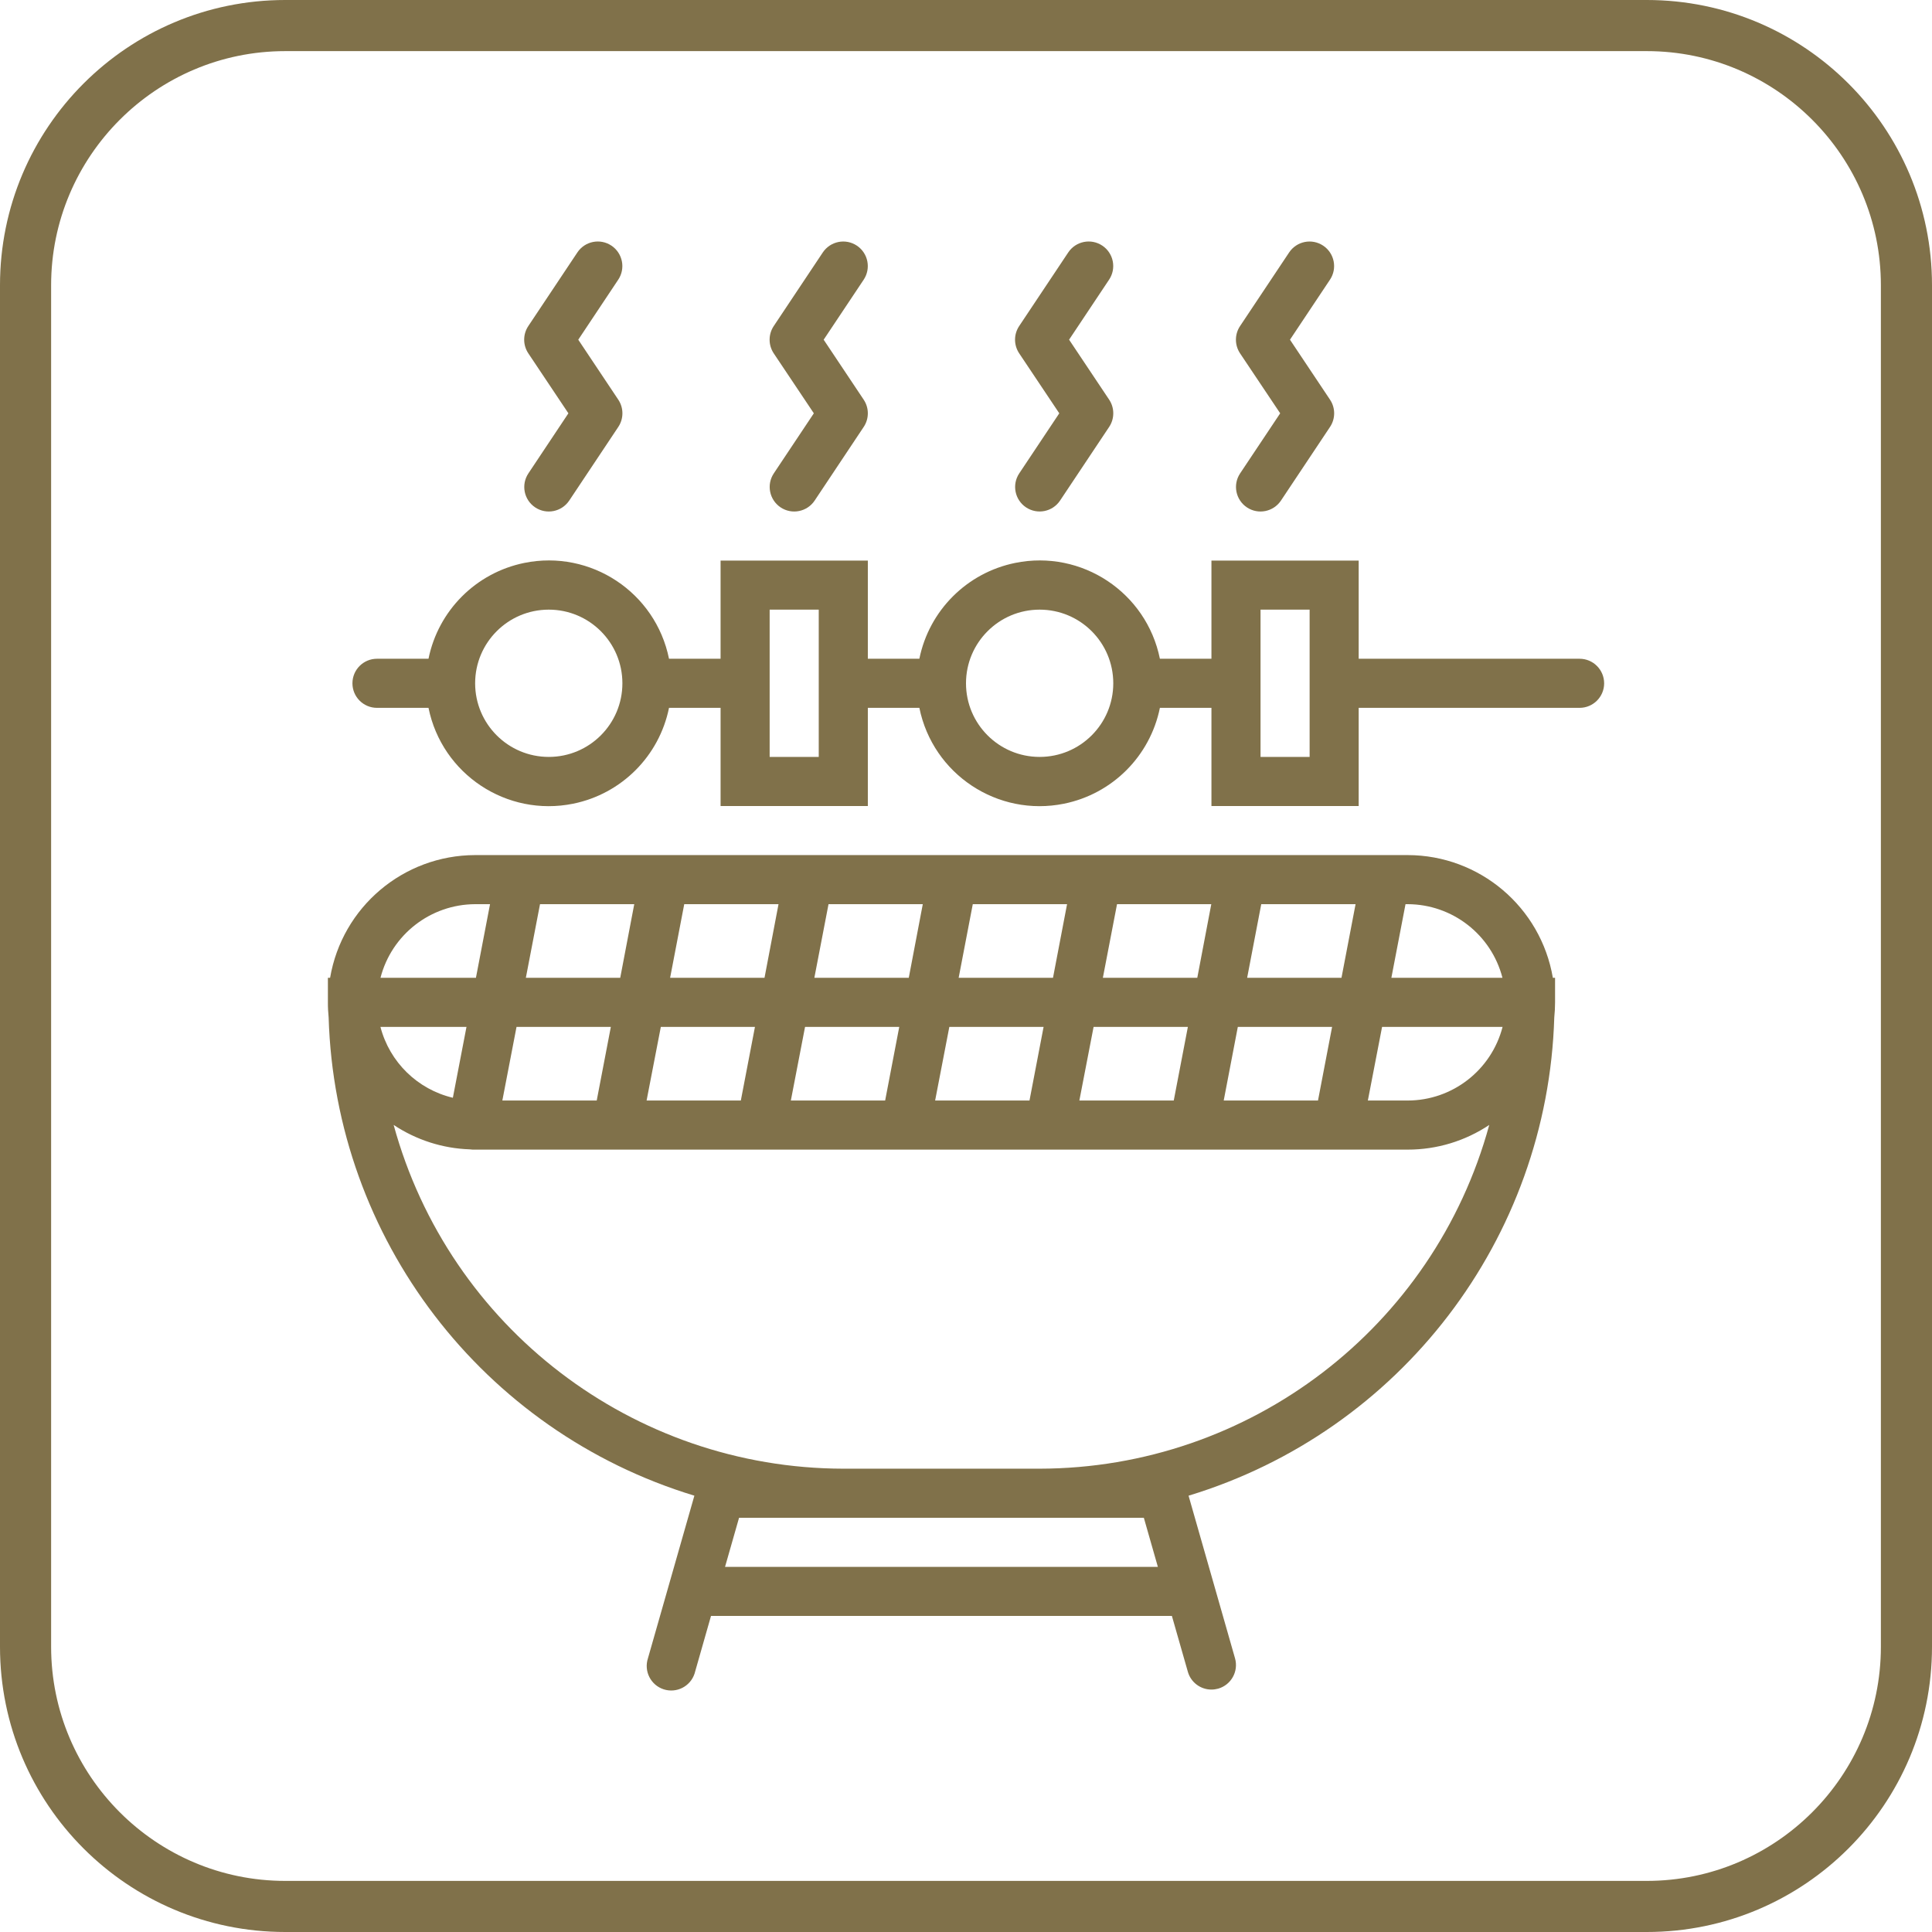 <?xml version="1.0" encoding="utf-8"?>
<!-- Generator: Adobe Illustrator 16.0.0, SVG Export Plug-In . SVG Version: 6.00 Build 0)  -->
<!DOCTYPE svg PUBLIC "-//W3C//DTD SVG 1.1//EN" "http://www.w3.org/Graphics/SVG/1.1/DTD/svg11.dtd">
<svg version="1.1" id="Capa_1" xmlns="http://www.w3.org/2000/svg" xmlns:xlink="http://www.w3.org/1999/xlink" x="0px" y="0px"
	 width="100px" height="100px" viewBox="0 0 100 100" enable-background="new 0 0 100 100" xml:space="preserve">
<g>
	<g>
		<path fill="#80714A" d="M85.237,2.646c6.681,0,12.117,5.436,12.117,12.118v70.472c0,6.682-5.437,12.119-12.117,12.119H14.763
			c-6.681,0-12.117-5.437-12.117-12.119V14.764c0-6.682,5.437-12.118,12.117-12.118H85.237 M85.237,0H14.763
			C6.61,0,0,6.611,0,14.764v70.472C0,93.39,6.61,100,14.763,100h70.475C93.39,100,100,93.39,100,85.236V14.764
			C100,6.611,93.39,0,85.237,0L85.237,0z"/>
	</g>
	<g>
		<g>
			<g>
				<path fill="#80714A" d="M72.867,44.259H24.594c-3.717,0.007-6.886,2.689-7.508,6.352h-0.114v1.271
					c-0.002,0.26,0.013,0.52,0.038,0.778c0.343,11.459,7.961,21.422,18.931,24.756l-2.404,8.419
					c-0.218,0.667,0.146,1.385,0.812,1.603c0.668,0.217,1.384-0.147,1.602-0.814c0.011-0.03,0.021-0.061,0.026-0.092l0.825-2.892
					h23.855l0.826,2.89c0.154,0.545,0.653,0.922,1.221,0.922c0.118,0,0.236-0.017,0.349-0.048c0.674-0.193,1.064-0.896,0.872-1.57
					l-2.405-8.417c10.969-3.335,18.586-13.295,18.929-24.754c0.026-0.26,0.041-0.52,0.041-0.78v-1.271h-0.114
					C79.752,46.949,76.582,44.266,72.867,44.259z M72.749,46.8h0.118c2.31,0.009,4.323,1.574,4.9,3.811h-5.75L72.749,46.8z
					 M65.282,46.8h4.882l-0.729,3.811h-4.883L65.282,46.8z M64.069,53.153h4.88l-0.73,3.811h-4.88L64.069,53.153z M57.817,46.8
					h4.879l-0.725,3.811h-4.887L57.817,46.8z M56.604,53.153h4.88l-0.731,3.811h-4.886L56.604,53.153z M50.351,46.8h4.88
					l-0.728,3.811H49.62L50.351,46.8z M49.137,53.153h4.879l-0.73,3.811h-4.884L49.137,53.153z M42.884,46.8h4.879l-0.725,3.811
					h-4.887L42.884,46.8z M41.669,53.153h4.876l-0.73,3.811h-4.881L41.669,53.153z M35.416,46.8h4.88l-0.725,3.811h-4.886
					L35.416,46.8z M34.204,53.153h4.872l-0.731,3.811h-4.878L34.204,53.153z M27.951,46.8h4.878l-0.726,3.811h-4.885L27.951,46.8z
					 M26.735,53.153h4.882l-0.731,3.811h-4.885L26.735,53.153z M24.594,46.8h0.77l-0.73,3.811h-4.94
					C20.27,48.375,22.284,46.809,24.594,46.8z M24.145,53.153L23.44,56.82c-1.831-0.434-3.274-1.846-3.748-3.667H24.145z
					 M37.528,81.1l0.726-2.541h20.951l0.726,2.541H37.528z M53.811,76.019H43.648C32.771,76,23.245,68.718,20.375,58.226
					c1.171,0.778,2.533,1.217,3.938,1.264c0.05,0.008,0.102,0.013,0.152,0.014c0.011,0,0.019,0,0.029,0c0.033,0,0.066,0,0.1,0
					h48.272c1.5,0.001,2.969-0.443,4.217-1.277C74.215,68.718,64.689,76,53.811,76.019z M72.867,56.963H70.8l0.736-3.811h6.237
					C77.194,55.39,75.178,56.958,72.867,56.963z"/>
				<path fill="#80714A" d="M81.759,34.097H70.325v-5.081h-7.621v5.081h-2.668c-0.698-3.438-4.051-5.659-7.488-4.961
					c-2.5,0.508-4.454,2.461-4.962,4.961h-2.667v-5.081h-7.622v5.081h-2.669c-0.697-3.438-4.049-5.659-7.488-4.961
					c-2.499,0.508-4.453,2.461-4.961,4.961h-2.667c-0.701,0-1.27,0.568-1.27,1.271c0,0.701,0.568,1.27,1.27,1.27h2.667
					c0.698,3.438,4.052,5.659,7.49,4.961c2.499-0.508,4.451-2.461,4.959-4.961h2.669v5.081h7.622v-5.081h2.667
					c0.699,3.438,4.052,5.659,7.489,4.961c2.5-0.508,4.453-2.461,4.961-4.961h2.668v5.081h7.621v-5.081h11.434
					c0.701,0,1.271-0.568,1.271-1.27C83.029,34.666,82.46,34.097,81.759,34.097z M28.405,39.178c-2.106,0-3.812-1.706-3.812-3.811
					c0-2.105,1.705-3.812,3.812-3.812c2.104,0,3.81,1.706,3.81,3.812C32.215,37.472,30.509,39.178,28.405,39.178z M42.378,39.178
					h-2.541v-7.622h2.541V39.178z M53.811,39.178c-2.104,0-3.811-1.706-3.811-3.811c0-2.105,1.707-3.812,3.811-3.812
					c2.106,0,3.812,1.706,3.812,3.812C57.623,37.472,55.917,39.178,53.811,39.178z M67.786,39.178h-2.541v-7.622h2.541V39.178z"/>
				<path fill="#80714A" d="M29.42,21.393L27.351,24.5c-0.39,0.582-0.235,1.372,0.349,1.762c0.583,0.389,1.372,0.232,1.762-0.352
					h0.001l2.54-3.812c0.284-0.427,0.284-0.983,0-1.41l-2.072-3.105L32,14.476c0.389-0.584,0.23-1.373-0.353-1.762
					c-0.584-0.39-1.373-0.232-1.762,0.352l-2.54,3.811c-0.285,0.427-0.285,0.983,0,1.411L29.42,21.393z"/>
				<path fill="#80714A" d="M42.124,21.393L40.053,24.5c-0.39,0.582-0.232,1.372,0.351,1.762c0.583,0.389,1.372,0.232,1.762-0.352
					l0,0l2.539-3.812c0.285-0.427,0.285-0.983,0-1.41l-2.072-3.105l2.071-3.106c0.389-0.584,0.231-1.373-0.352-1.762
					c-0.584-0.39-1.373-0.232-1.764,0.352l-2.54,3.811c-0.284,0.427-0.284,0.983,0,1.411L42.124,21.393z"/>
				<path fill="#80714A" d="M54.828,21.393l-2.07,3.106c-0.391,0.582-0.234,1.372,0.349,1.762c0.584,0.389,1.373,0.232,1.762-0.352
					l0,0l2.541-3.812c0.284-0.427,0.284-0.983,0-1.41l-2.074-3.105l2.07-3.106c0.391-0.584,0.233-1.373-0.351-1.762
					c-0.584-0.39-1.373-0.232-1.763,0.352l-2.54,3.811c-0.285,0.427-0.285,0.983,0,1.411L54.828,21.393z"/>
				<path fill="#80714A" d="M66.262,21.393L64.19,24.5c-0.391,0.582-0.234,1.372,0.35,1.762c0.583,0.389,1.371,0.232,1.762-0.352
					l0,0l2.54-3.812c0.285-0.427,0.285-0.983,0-1.41l-2.073-3.105l2.07-3.106c0.391-0.584,0.232-1.373-0.352-1.762
					c-0.584-0.39-1.372-0.232-1.762,0.352l-2.54,3.811c-0.285,0.427-0.285,0.983,0,1.411L66.262,21.393z"/>
			</g>
		</g>
	</g>
</g>
</svg>

